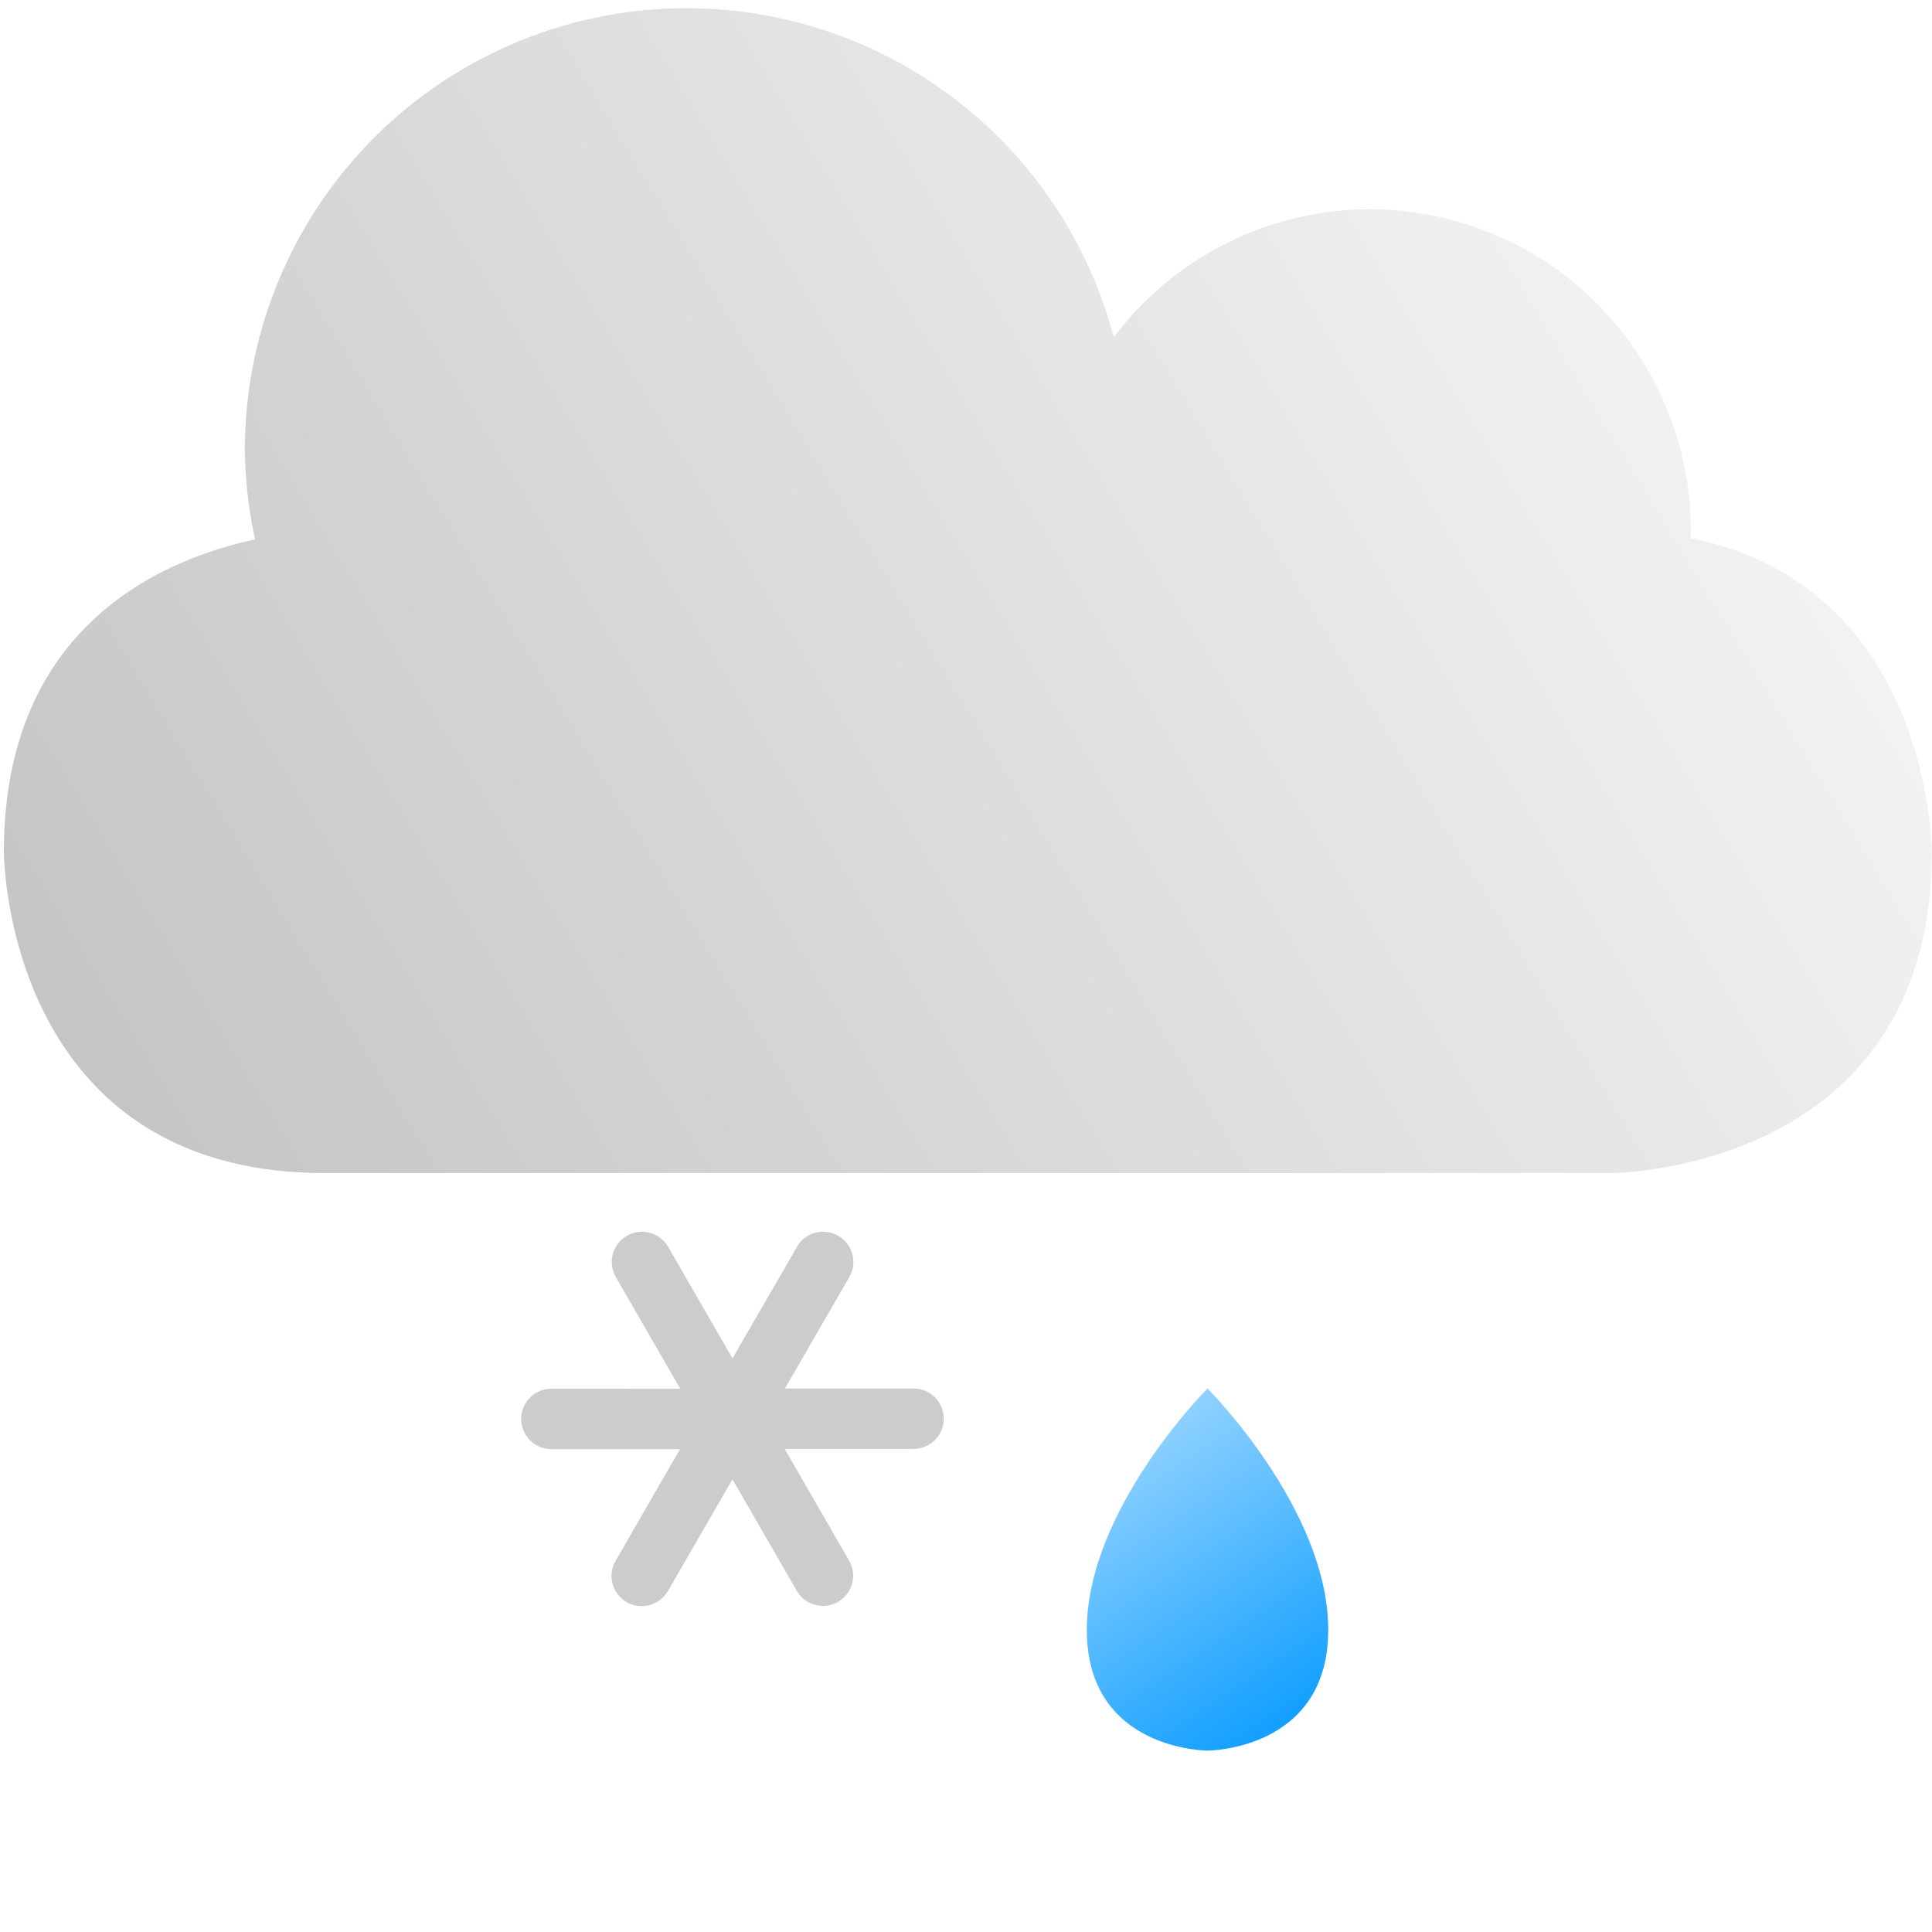 <?xml version="1.0" encoding="UTF-8" standalone="no"?>
<!-- Created with Inkscape (http://www.inkscape.org/) -->

<svg
   width="32"
   height="32"
   viewBox="0 0 8.467 8.467"
   version="1.1"
   id="svg1"
   inkscape:version="1.3 (0e150ed6c4, 2023-07-21)"
   sodipodi:docname="freezing_rain_1.svg"
   inkscape:export-filename="cloud.png"
   inkscape:export-xdpi="384"
   inkscape:export-ydpi="384"
   xml:space="preserve"
   xmlns:inkscape="http://www.inkscape.org/namespaces/inkscape"
   xmlns:sodipodi="http://sodipodi.sourceforge.net/DTD/sodipodi-0.dtd"
   xmlns:xlink="http://www.w3.org/1999/xlink"
   xmlns="http://www.w3.org/2000/svg"
   xmlns:svg="http://www.w3.org/2000/svg"><sodipodi:namedview
     id="namedview1"
     pagecolor="#ffffff"
     bordercolor="#eeeeee"
     borderopacity="1"
     inkscape:showpageshadow="0"
     inkscape:pageopacity="0"
     inkscape:pagecheckerboard="0"
     inkscape:deskcolor="#d1d1d1"
     inkscape:document-units="px"
     showgrid="true"
     inkscape:zoom="11.313709"
     inkscape:cx="7.0268736"
     inkscape:cy="14.274718"
     inkscape:window-width="1920"
     inkscape:window-height="1009"
     inkscape:window-x="-8"
     inkscape:window-y="-8"
     inkscape:window-maximized="1"
     inkscape:current-layer="layer1"><inkscape:grid
       id="grid1"
       units="px"
       originx="0"
       originy="0"
       spacingx="0.265"
       spacingy="0.265"
       empcolor="#0099e5"
       empopacity="0.302"
       color="#0099e5"
       opacity="0.149"
       empspacing="4"
       dotted="false"
       gridanglex="30"
       gridanglez="30"
       visible="true" /></sodipodi:namedview><defs
     id="defs1"><linearGradient
       id="linearGradient4"
       inkscape:collect="always"><stop
         style="stop-color:#0098ff;stop-opacity:1;"
         offset="0"
         id="stop4" /><stop
         style="stop-color:#aadcff;stop-opacity:1;"
         offset="1"
         id="stop7" /></linearGradient><linearGradient
       id="linearGradient2"
       inkscape:collect="always"><stop
         style="stop-color:#c4c4c4;stop-opacity:1;"
         offset="0"
         id="stop2" /><stop
         style="stop-color:#ffffff;stop-opacity:1;"
         offset="1"
         id="stop3" /></linearGradient><linearGradient
       inkscape:collect="always"
       xlink:href="#linearGradient2"
       id="linearGradient3"
       x1="1.058"
       y1="5.292"
       x2="7.458"
       y2="1.405"
       gradientUnits="userSpaceOnUse"
       gradientTransform="matrix(1.331,0,0,1.331,-1.391,-2.604)" /><linearGradient
       inkscape:collect="always"
       xlink:href="#linearGradient4"
       id="linearGradient7"
       x1="4.762"
       y1="6.879"
       x2="3.704"
       y2="5.292"
       gradientUnits="userSpaceOnUse"
       gradientTransform="translate(1.058,0.794)" /><filter
       style="color-interpolation-filters:sRGB;"
       inkscape:label="Drop Shadow"
       id="filter2"
       x="-0.028"
       y="-0.047"
       width="1.057"
       height="1.094"><feFlood
         result="flood"
         in="SourceGraphic"
         flood-opacity="0.302"
         flood-color="rgb(0,0,0)"
         id="feFlood1" /><feGaussianBlur
         result="blur"
         in="SourceGraphic"
         stdDeviation="0.1"
         id="feGaussianBlur1" /><feOffset
         result="offset"
         in="blur"
         dx="0"
         dy="0"
         id="feOffset1" /><feComposite
         result="comp1"
         operator="in"
         in="flood"
         in2="offset"
         id="feComposite1" /><feComposite
         result="comp2"
         operator="over"
         in="SourceGraphic"
         in2="comp1"
         id="feComposite2" /></filter></defs><g
     inkscape:label="Layer 1"
     inkscape:groupmode="layer"
     id="layer1"><path
       id="path1"
       style="fill:url(#linearGradient3);fill-opacity:1;stroke:none;stroke-width:0.133;stroke-linecap:round;stroke-linejoin:round;stroke-dasharray:none;stroke-opacity:1;filter:url(#filter2)"
       d="M 3.01,0.036 A 1.936,1.936 0 0 0 1.073,1.973 1.936,1.936 0 0 0 1.118,2.364 C 0.704,2.453 0.017,2.749 0.017,3.733 c 0,0 1.47e-6,1.408 1.408,1.408 h 5.633 c 0,0 1.408,-1.5e-6 1.408,-1.408 0,0 -1.034e-4,-1.164 -1.058,-1.375 A 1.408,1.408 0 0 0 7.41,2.325 1.408,1.408 0 0 0 6.002,0.917 1.408,1.408 0 0 0 4.881,1.478 1.936,1.936 0 0 0 3.01,0.036 Z" /><path
       id="path2"
       style="fill:url(#linearGradient7);fill-opacity:1;stroke:none;stroke-width:0.242;stroke-linecap:round;stroke-linejoin:round"
       d="m 5.292,6.085 c 0,0 -0.529,0.529 -0.529,1.058 0,0.529 0.529,0.529 0.529,0.529 0,0 0.529,-6e-7 0.529,-0.529 0,-0.529 -0.529,-1.058 -0.529,-1.058 z" /><path
       id="rect9"
       style="fill:#cccccc;fill-opacity:1;stroke-width:0.242;stroke-linecap:round;stroke-linejoin:round"
       d="M 3.673,5.416 C 3.61,5.379 3.529,5.401 3.493,5.464 L 3.21,5.953 2.928,5.464 c -0.037,-0.063 -0.117,-0.085 -0.181,-0.048 -0.063,0.037 -0.085,0.117 -0.048,0.181 l 0.282,0.489 -0.564,-7.76e-5 c -0.073,2e-7 -0.133,0.059 -0.133,0.132 0,0.073 0.059,0.133 0.132,0.133 l 0.564,7.76e-5 -0.282,0.489 c -0.037,0.063 -0.015,0.144 0.048,0.181 0.063,0.037 0.144,0.015 0.181,-0.048 L 3.21,6.483 3.492,6.972 c 0.037,0.063 0.117,0.085 0.181,0.048 0.063,-0.037 0.085,-0.117 0.048,-0.181 L 3.439,6.35 l 0.564,7.78e-5 c 0.073,-2e-7 0.133,-0.059 0.133,-0.132 0,-0.073 -0.059,-0.133 -0.132,-0.133 L 3.44,6.085 3.722,5.597 c 0.037,-0.063 0.015,-0.144 -0.048,-0.181 z" /></g></svg>

